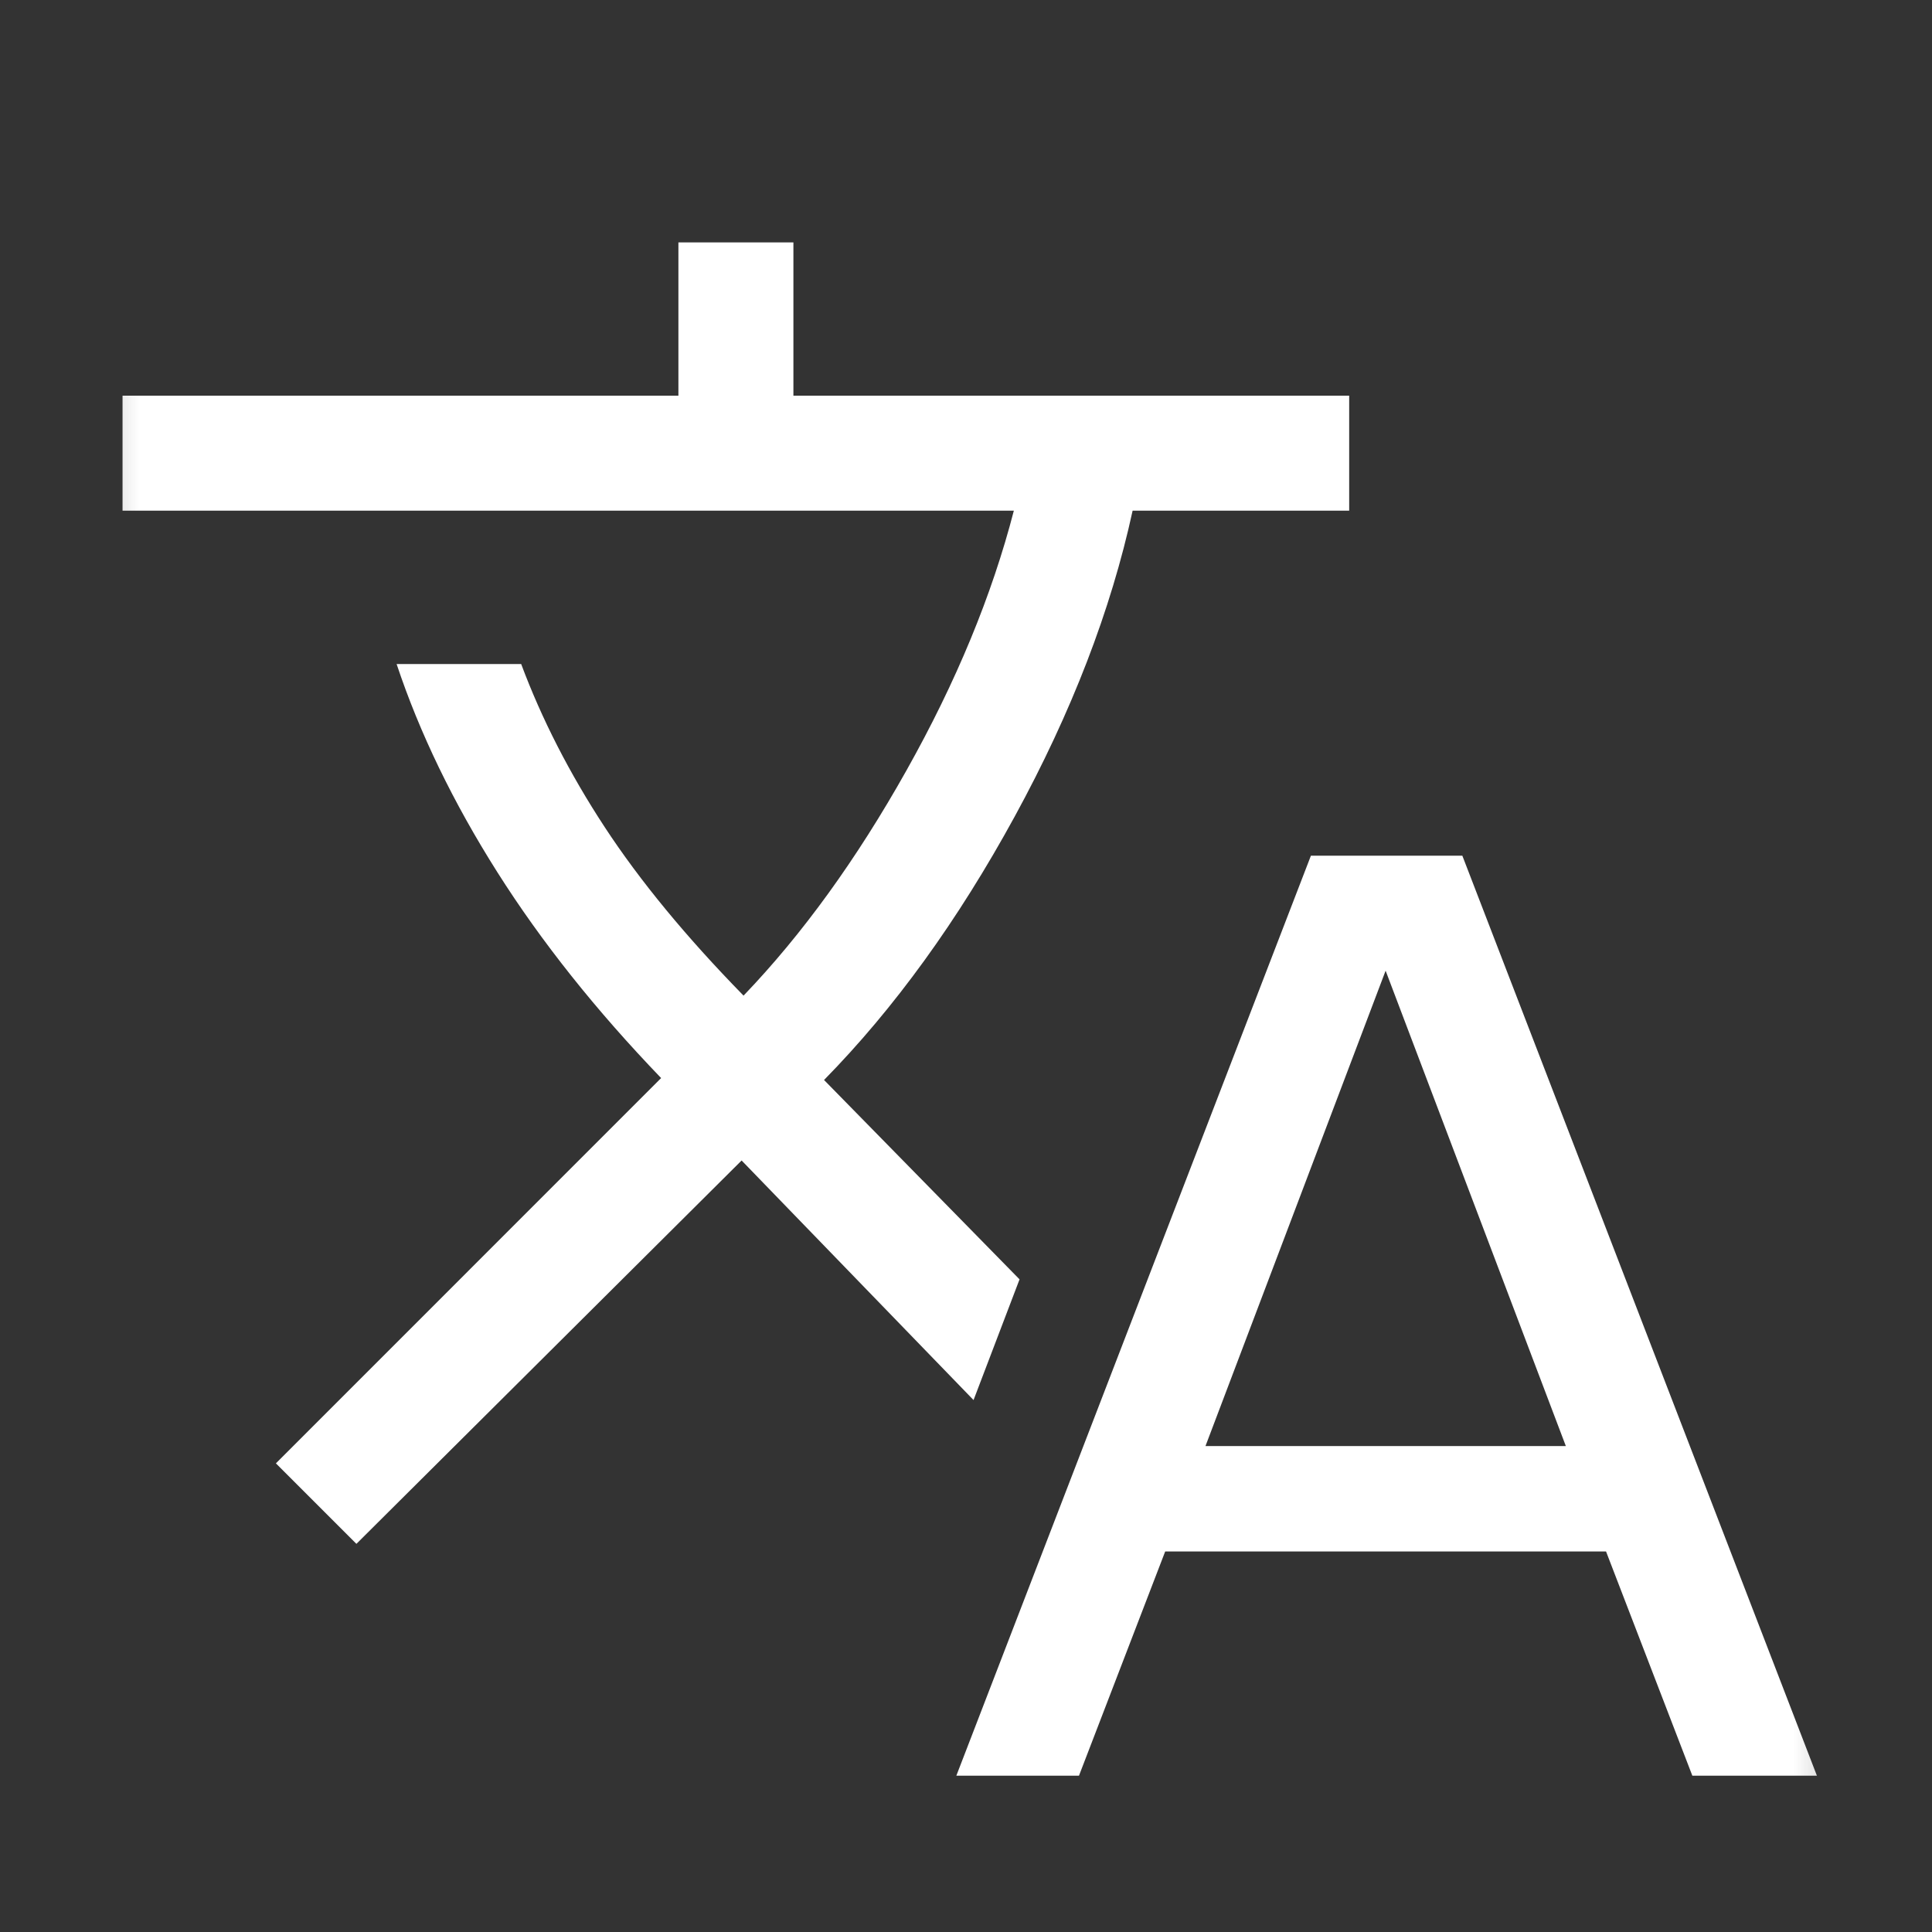 <svg width="21" height="21" viewBox="0 0 21 21" fill="none" xmlns="http://www.w3.org/2000/svg">
<rect x="0" y="0" width="21" height="21" fill="#333333" stroke="none"/>
<g id="translate">
<mask id="mask0_15066_15156" style="mask-type:alpha" maskUnits="userSpaceOnUse" x="0" y="0" width="21" height="21">
<rect id="Bounding box" x="0.499" y="0.969" width="20" height="20" fill="#D9D9D9"/>
</mask>
<g mask="url(#mask0_15066_15156)">
<path id="translate_2" d="M10.395 19.301L14.249 9.301H15.895L19.749 19.301H18.395L17.457 16.864H12.665L11.728 19.301H10.395ZM3.874 16.781L2.999 15.906L7.186 11.718C6.478 10.982 5.884 10.236 5.405 9.479C4.926 8.722 4.561 7.968 4.311 7.218H5.665C5.888 7.815 6.19 8.406 6.572 8.989C6.954 9.572 7.457 10.183 8.082 10.822C8.721 10.156 9.311 9.34 9.853 8.374C10.395 7.409 10.783 6.468 11.02 5.551H1.332V4.301H7.374V2.635H8.624V4.301H14.665V5.551H12.311C12.075 6.635 11.648 7.742 11.03 8.874C10.412 10.006 9.721 10.961 8.957 11.739L11.082 13.906L10.582 15.218L8.061 12.614L3.874 16.781ZM13.103 15.718H17.02L15.061 10.551L13.103 15.718Z" fill="white"/>
</g>
</g>
</svg>
